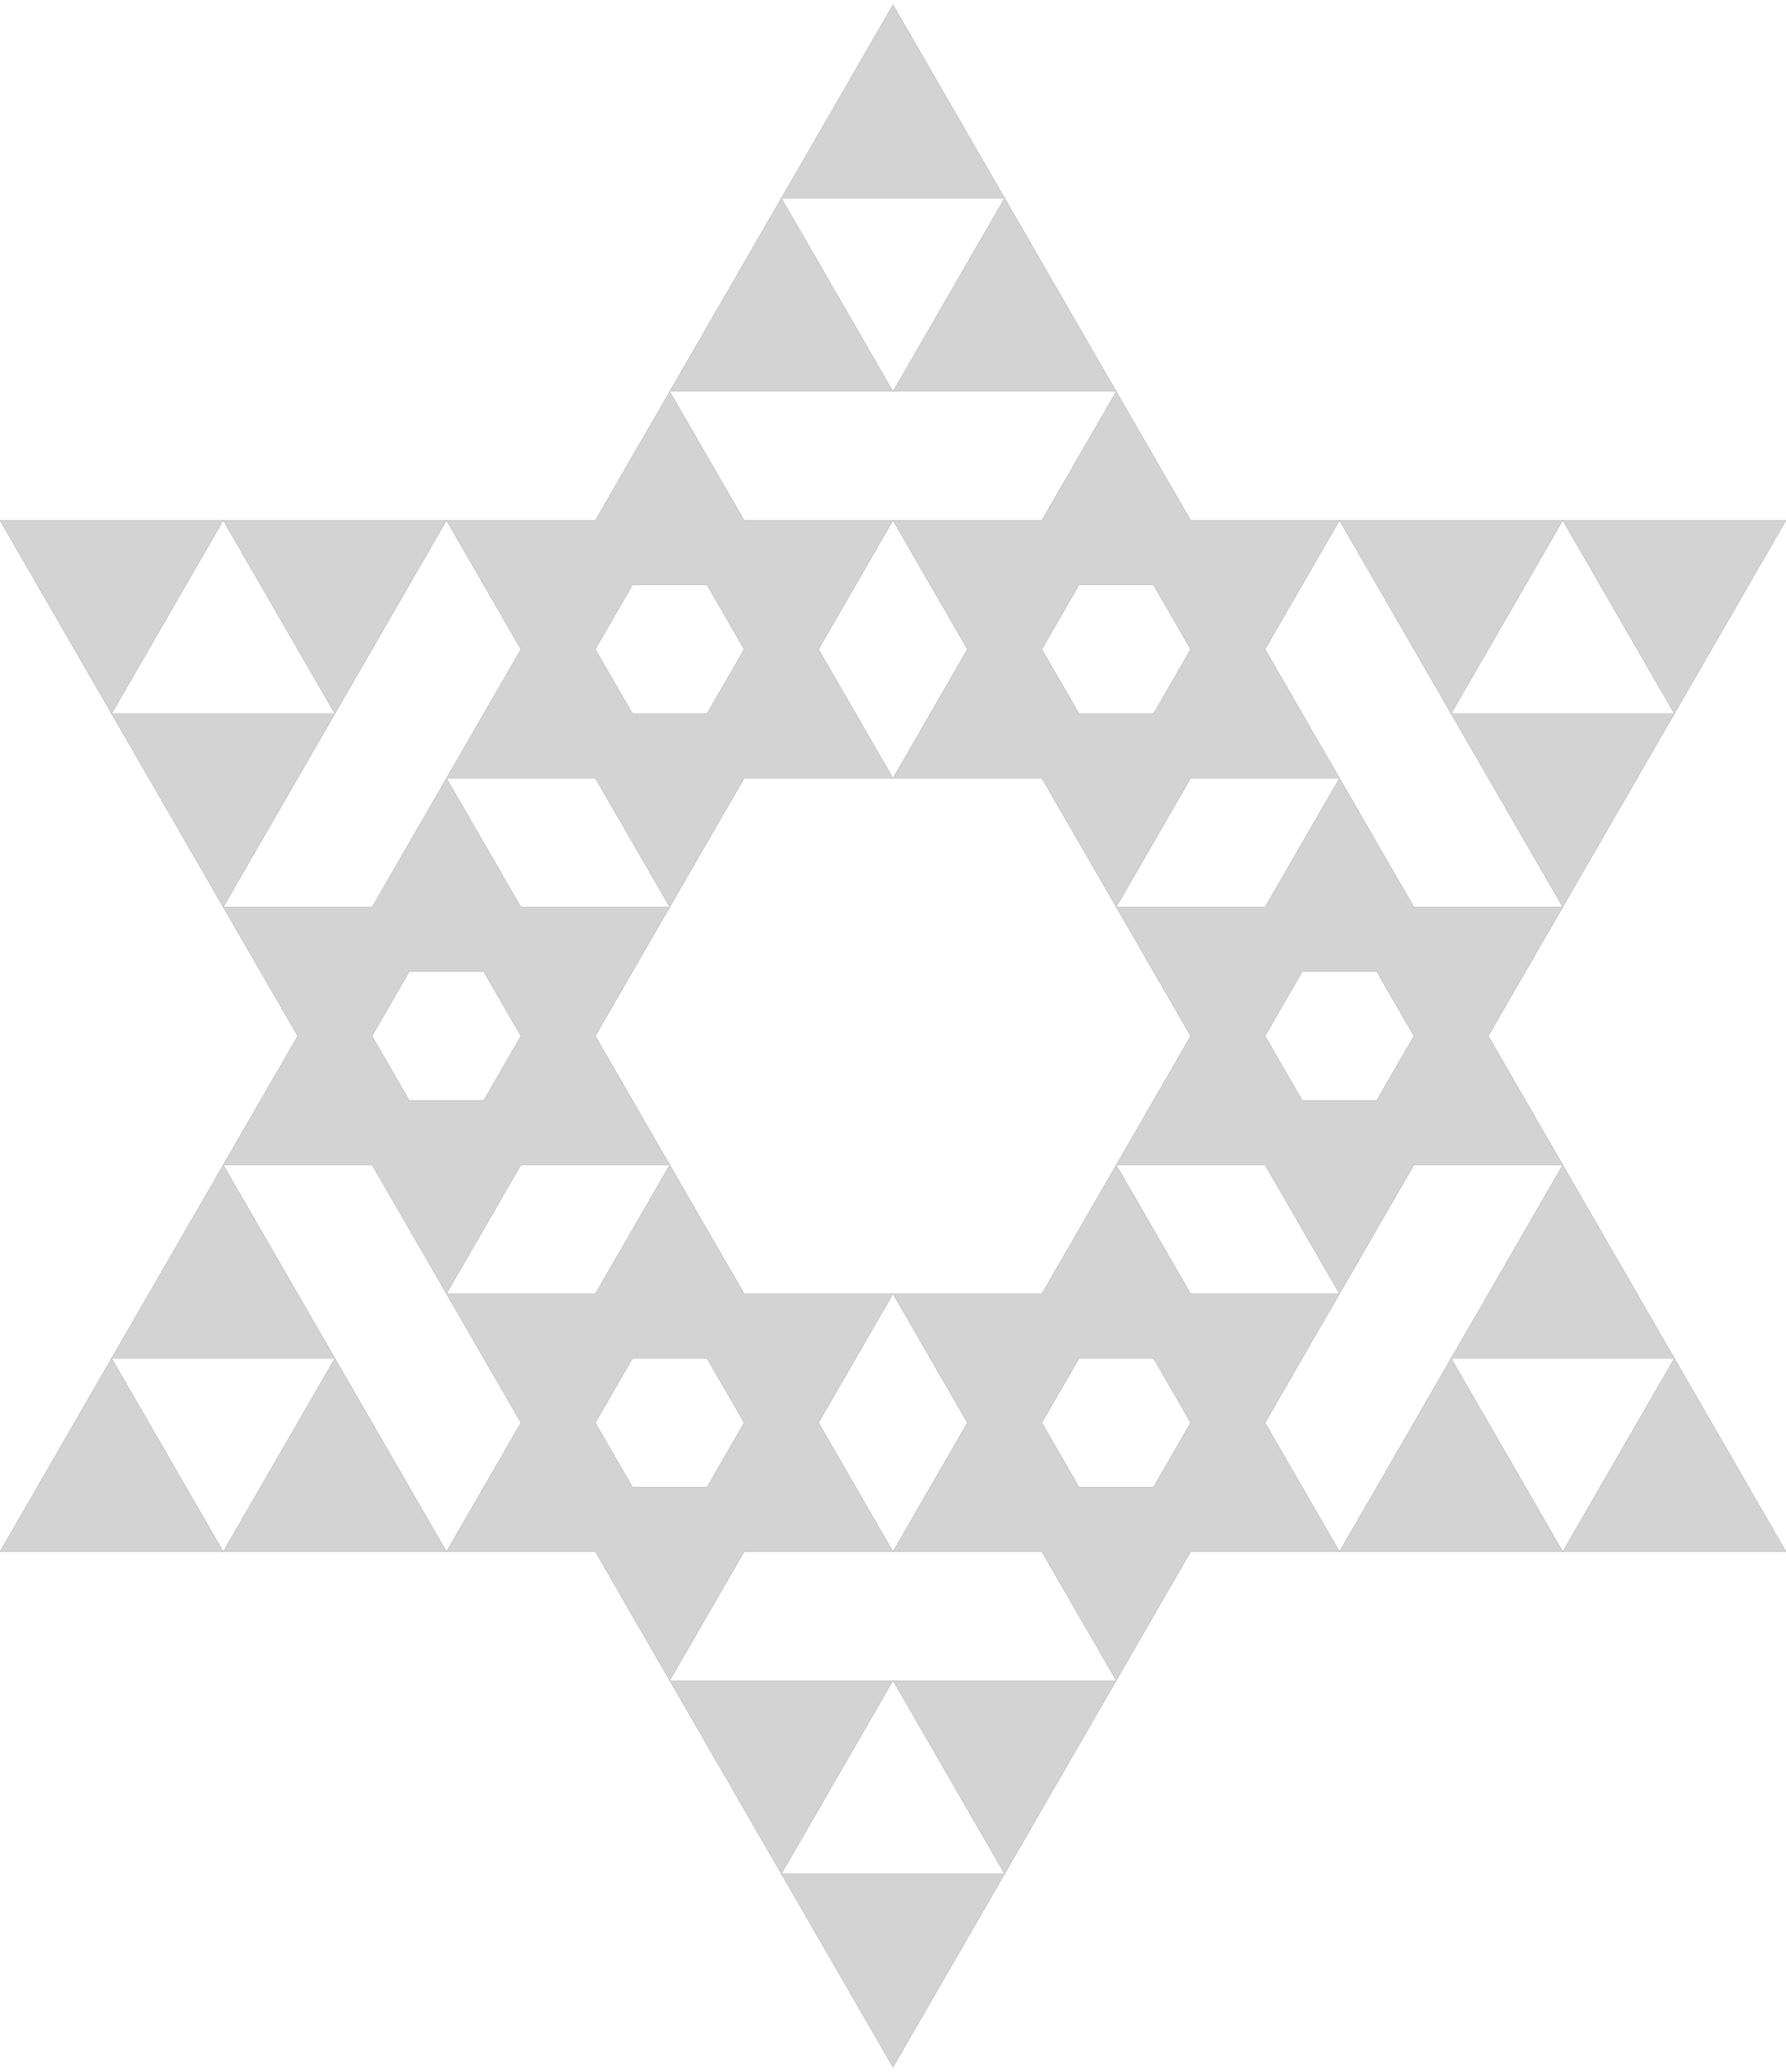 <?xml version="1.0" standalone="no"?>
<!DOCTYPE svg PUBLIC "-//W3C//DTD SVG 1.1//EN" "http://www.w3.org/Graphics/SVG/1.1/DTD/svg11.dtd">
<svg width="100mm" height="116mm" viewBox="-50 -58 100 116" xmlns="http://www.w3.org/2000/svg" version="1.1">
<title>OpenSCAD Model</title>
<path d="
M 0,-57.735 L -6.25,-46.91 L 6.25,-46.91 z
M 6.25,-46.91 L 0,-36.084 L 12.5,-36.084 z
M -6.25,-46.91 L -12.5,-36.084 L 0,-36.084 z
M 16.667,-14.434 L 25,-14.434 L 20.833,-21.651 L 25,-28.867 L 16.667,-28.867 L 12.5,-36.084
 L 8.333,-28.867 L 0,-28.867 L 4.167,-21.651 L 0,-14.434 L 8.333,-14.434 L 12.5,-7.217
 z
M 10.417,-18.042 L 8.333,-21.651 L 10.417,-25.259 L 14.583,-25.259 L 16.667,-21.651 L 14.583,-18.042
 z
M -8.333,-14.434 L 0,-14.434 L -4.167,-21.651 L 0,-28.867 L -8.333,-28.867 L -12.5,-36.084
 L -16.667,-28.867 L -25,-28.867 L -20.833,-21.651 L -25,-14.434 L -16.667,-14.434 L -12.5,-7.217
 z
M -14.583,-18.042 L -16.667,-21.651 L -14.583,-25.259 L -10.417,-25.259 L -8.333,-21.651 L -10.417,-18.042
 z
M -37.5,-28.867 L -50,-28.867 L -43.75,-18.042 z
M -25,-28.867 L -37.5,-28.867 L -31.25,-18.042 z
M 50,-28.867 L 37.5,-28.867 L 43.75,-18.042 z
M 37.5,-28.867 L 25,-28.867 L 31.25,-18.042 z
M -31.25,-18.042 L -43.75,-18.042 L -37.5,-7.217 z
M 43.75,-18.042 L 31.25,-18.042 L 37.5,-7.217 z
M -20.833,7.217 L -12.5,7.217 L -16.667,-0 L -12.5,-7.217 L -20.833,-7.217 L -25,-14.434
 L -29.167,-7.217 L -37.5,-7.217 L -33.333,-0 L -37.5,7.217 L -29.167,7.217 L -25,14.434
 z
M -27.083,3.608 L -29.167,-0 L -27.083,-3.608 L -22.917,-3.608 L -20.833,-0 L -22.917,3.608
 z
M 29.167,7.217 L 37.5,7.217 L 33.333,-0 L 37.5,-7.217 L 29.167,-7.217 L 25,-14.434
 L 20.833,-7.217 L 12.5,-7.217 L 16.667,-0 L 12.5,7.217 L 20.833,7.217 L 25,14.434
 z
M 22.917,3.608 L 20.833,-0 L 22.917,-3.608 L 27.083,-3.608 L 29.167,-0 L 27.083,3.608
 z
M 37.5,7.217 L 31.25,18.042 L 43.75,18.042 z
M 16.667,28.867 L 25,28.867 L 20.833,21.651 L 25,14.434 L 16.667,14.434 L 12.5,7.217
 L 8.333,14.434 L 0,14.434 L 4.167,21.651 L 0,28.867 L 8.333,28.867 L 12.5,36.084
 z
M 10.417,25.259 L 8.333,21.651 L 10.417,18.042 L 14.583,18.042 L 16.667,21.651 L 14.583,25.259
 z
M -37.5,7.217 L -43.75,18.042 L -31.25,18.042 z
M -8.333,28.867 L 0,28.867 L -4.167,21.651 L 0,14.434 L -8.333,14.434 L -12.5,7.217
 L -16.667,14.434 L -25,14.434 L -20.833,21.651 L -25,28.867 L -16.667,28.867 L -12.5,36.084
 z
M -14.583,25.259 L -16.667,21.651 L -14.583,18.042 L -10.417,18.042 L -8.333,21.651 L -10.417,25.259
 z
M 43.75,18.042 L 37.5,28.867 L 50,28.867 z
M 31.25,18.042 L 25,28.867 L 37.5,28.867 z
M -31.25,18.042 L -37.5,28.867 L -25,28.867 z
M -43.75,18.042 L -50,28.867 L -37.5,28.867 z
M 12.5,36.084 L 0,36.084 L 6.25,46.91 z
M 0,36.084 L -12.5,36.084 L -6.25,46.91 z
M 6.25,46.91 L -6.25,46.91 L 0,57.735 z
" stroke="black" fill="lightgray" stroke-width=".005"/>
</svg>
